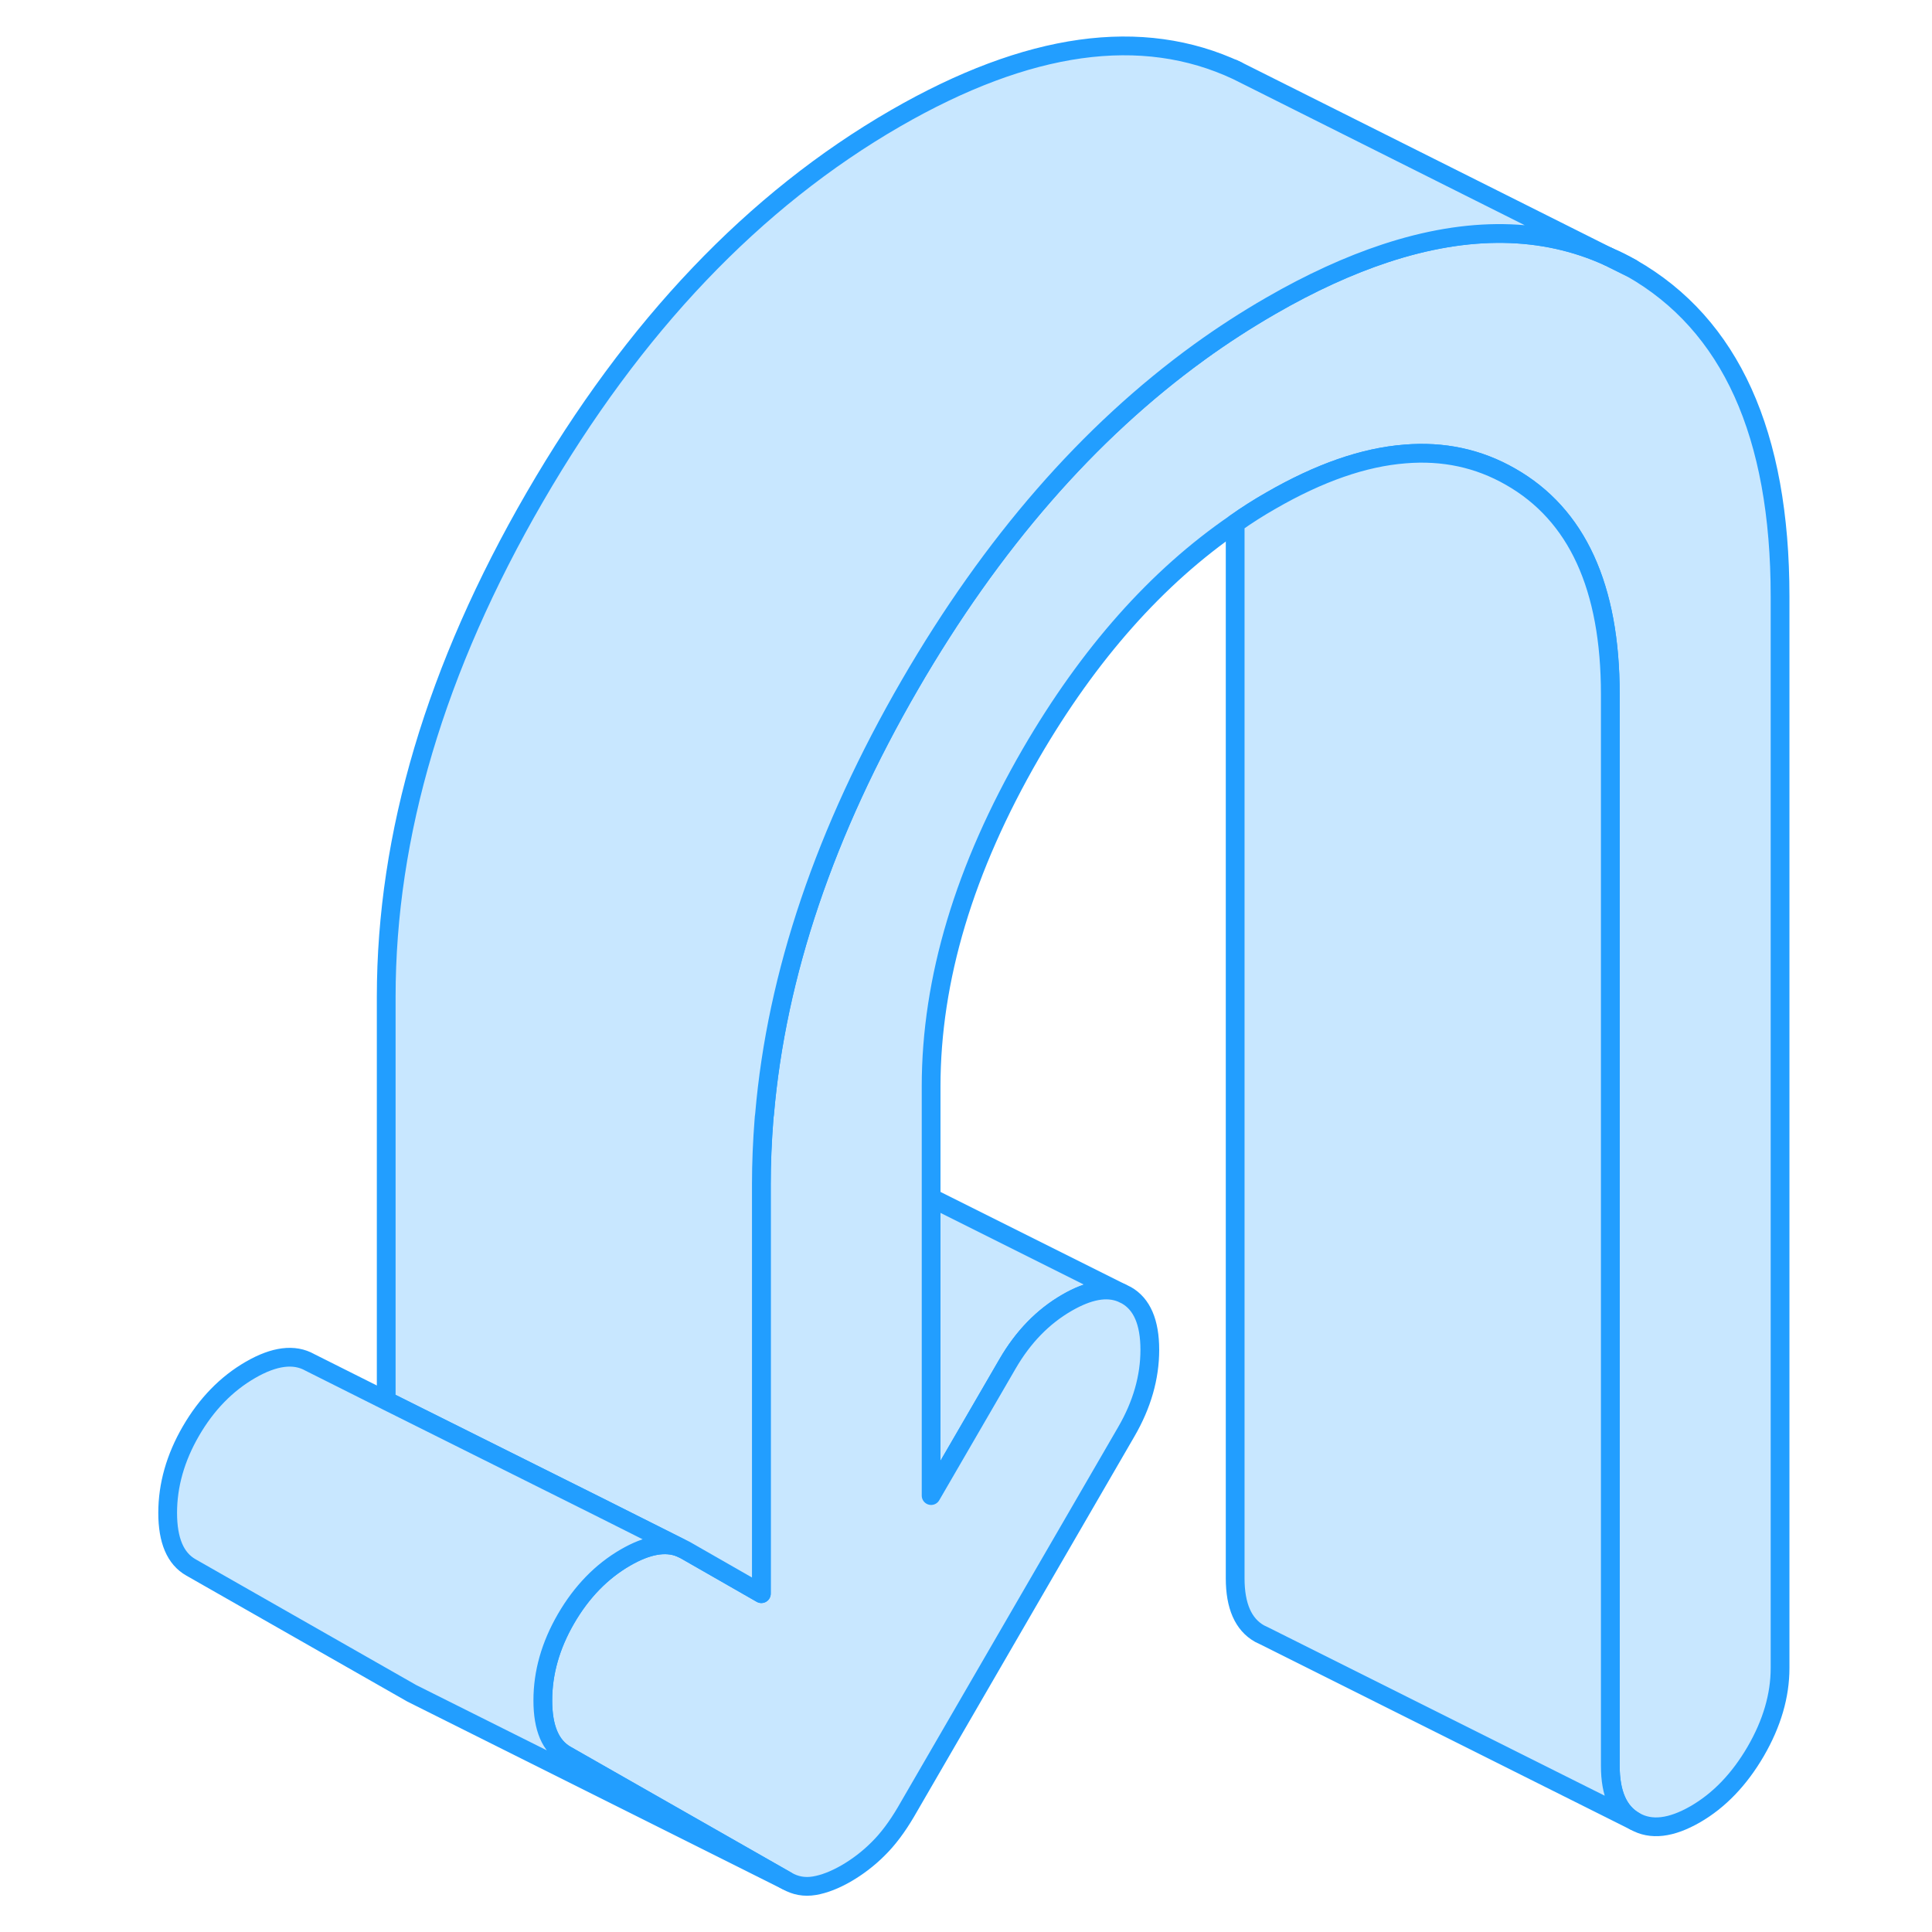 <svg width="48" height="48" viewBox="0 0 91 103" fill="#c8e7ff" xmlns="http://www.w3.org/2000/svg" stroke-width="1px" stroke-linecap="round" stroke-linejoin="round"><path d="M53.8 68.933C53.01 68.603 52.04 68.783 50.88 69.453C49.6 70.193 48.55 71.273 47.719 72.703L43.64 79.733V63.853L53.8 68.933Z" stroke="#229EFF" stroke-linejoin="round"/><path d="M88.9 31.793V88.923C88.9 90.393 88.47 91.873 87.6 93.373C86.73 94.863 85.66 95.983 84.38 96.723C83.09 97.463 82.02 97.593 81.15 97.093C80.28 96.603 79.85 95.613 79.85 94.143V37.013C79.85 31.303 78.079 27.433 74.529 25.413C72.82 24.433 70.94 24.033 68.9 24.203C66.71 24.373 64.329 25.203 61.749 26.693C61.099 27.063 60.47 27.463 59.85 27.903C55.68 30.763 52.05 34.853 48.959 40.173C45.419 46.293 43.64 52.203 43.64 57.923V79.733L47.719 72.703C48.55 71.273 49.6 70.193 50.88 69.453C52.04 68.783 53.01 68.603 53.8 68.933L54.05 69.053C54.88 69.523 55.3 70.493 55.3 71.963C55.3 73.433 54.88 74.893 54.05 76.323L42.29 96.613C41.83 97.393 41.34 98.053 40.81 98.573C40.29 99.093 39.72 99.523 39.12 99.873C38.51 100.223 37.95 100.443 37.42 100.533C36.89 100.623 36.4 100.533 35.95 100.273L24.179 93.563C23.349 93.093 22.939 92.123 22.939 90.653C22.939 89.183 23.349 87.723 24.179 86.293C25.009 84.863 26.07 83.773 27.35 83.033C28.51 82.363 29.48 82.193 30.27 82.513L30.52 82.633L34.59 84.963V63.143C34.59 61.993 34.639 60.843 34.73 59.683C34.739 59.593 34.739 59.503 34.76 59.403C35.4 51.943 37.989 44.303 42.51 36.503C46.88 28.963 52.029 23.053 57.95 18.763C59.179 17.873 60.45 17.053 61.749 16.303C63.88 15.073 65.92 14.143 67.86 13.503C72.29 12.043 76.26 12.093 79.749 13.683L80.98 14.293C86.26 17.303 88.9 23.133 88.9 31.793Z" stroke="#229EFF" stroke-linejoin="round"/><path d="M80.98 14.293L79.75 13.683C80.17 13.853 80.58 14.063 80.98 14.293Z" stroke="#229EFF" stroke-linejoin="round"/><path d="M59.949 3.763L59.739 3.663" stroke="#229EFF" stroke-linejoin="round"/><path d="M81.15 97.093L61.42 87.223L61.15 87.093C60.28 86.603 59.85 85.613 59.85 84.143V27.903C60.47 27.463 61.099 27.063 61.749 26.693C64.329 25.203 66.71 24.373 68.9 24.203C70.94 24.033 72.82 24.433 74.529 25.413C78.079 27.433 79.85 31.303 79.85 37.013V94.143C79.85 95.613 80.28 96.603 81.15 97.093Z" stroke="#229EFF" stroke-linejoin="round"/><path d="M79.75 13.683C76.26 12.093 72.29 12.043 67.86 13.503C65.92 14.143 63.88 15.073 61.75 16.303C60.45 17.053 59.18 17.873 57.95 18.763C52.03 23.053 46.88 28.963 42.51 36.503C37.99 44.303 35.4 51.943 34.76 59.403C34.74 59.503 34.74 59.593 34.73 59.683C34.64 60.843 34.59 61.993 34.59 63.143V84.963L30.52 82.633L30.27 82.513L25.93 80.333L14.59 74.673V53.143C14.59 44.493 17.23 35.613 22.51 26.503C27.79 17.393 34.2 10.663 41.75 6.303C48.81 2.233 54.88 1.383 59.95 3.763L60.59 4.083L79.75 13.683Z" stroke="#229EFF" stroke-linejoin="round"/><path d="M35.95 100.273L15.95 90.273L4.179 83.563C3.349 83.093 2.939 82.123 2.939 80.653C2.939 79.183 3.349 77.723 4.179 76.293C5.009 74.863 6.07 73.773 7.35 73.033C8.63 72.293 9.69 72.163 10.52 72.633L14.59 74.673L25.929 80.333L30.27 82.513C29.48 82.193 28.51 82.363 27.35 83.033C26.07 83.773 25.009 84.863 24.179 86.293C23.349 87.723 22.939 89.173 22.939 90.653C22.939 92.133 23.349 93.093 24.179 93.563L35.95 100.273Z" stroke="#229EFF" stroke-linejoin="round"/></svg>